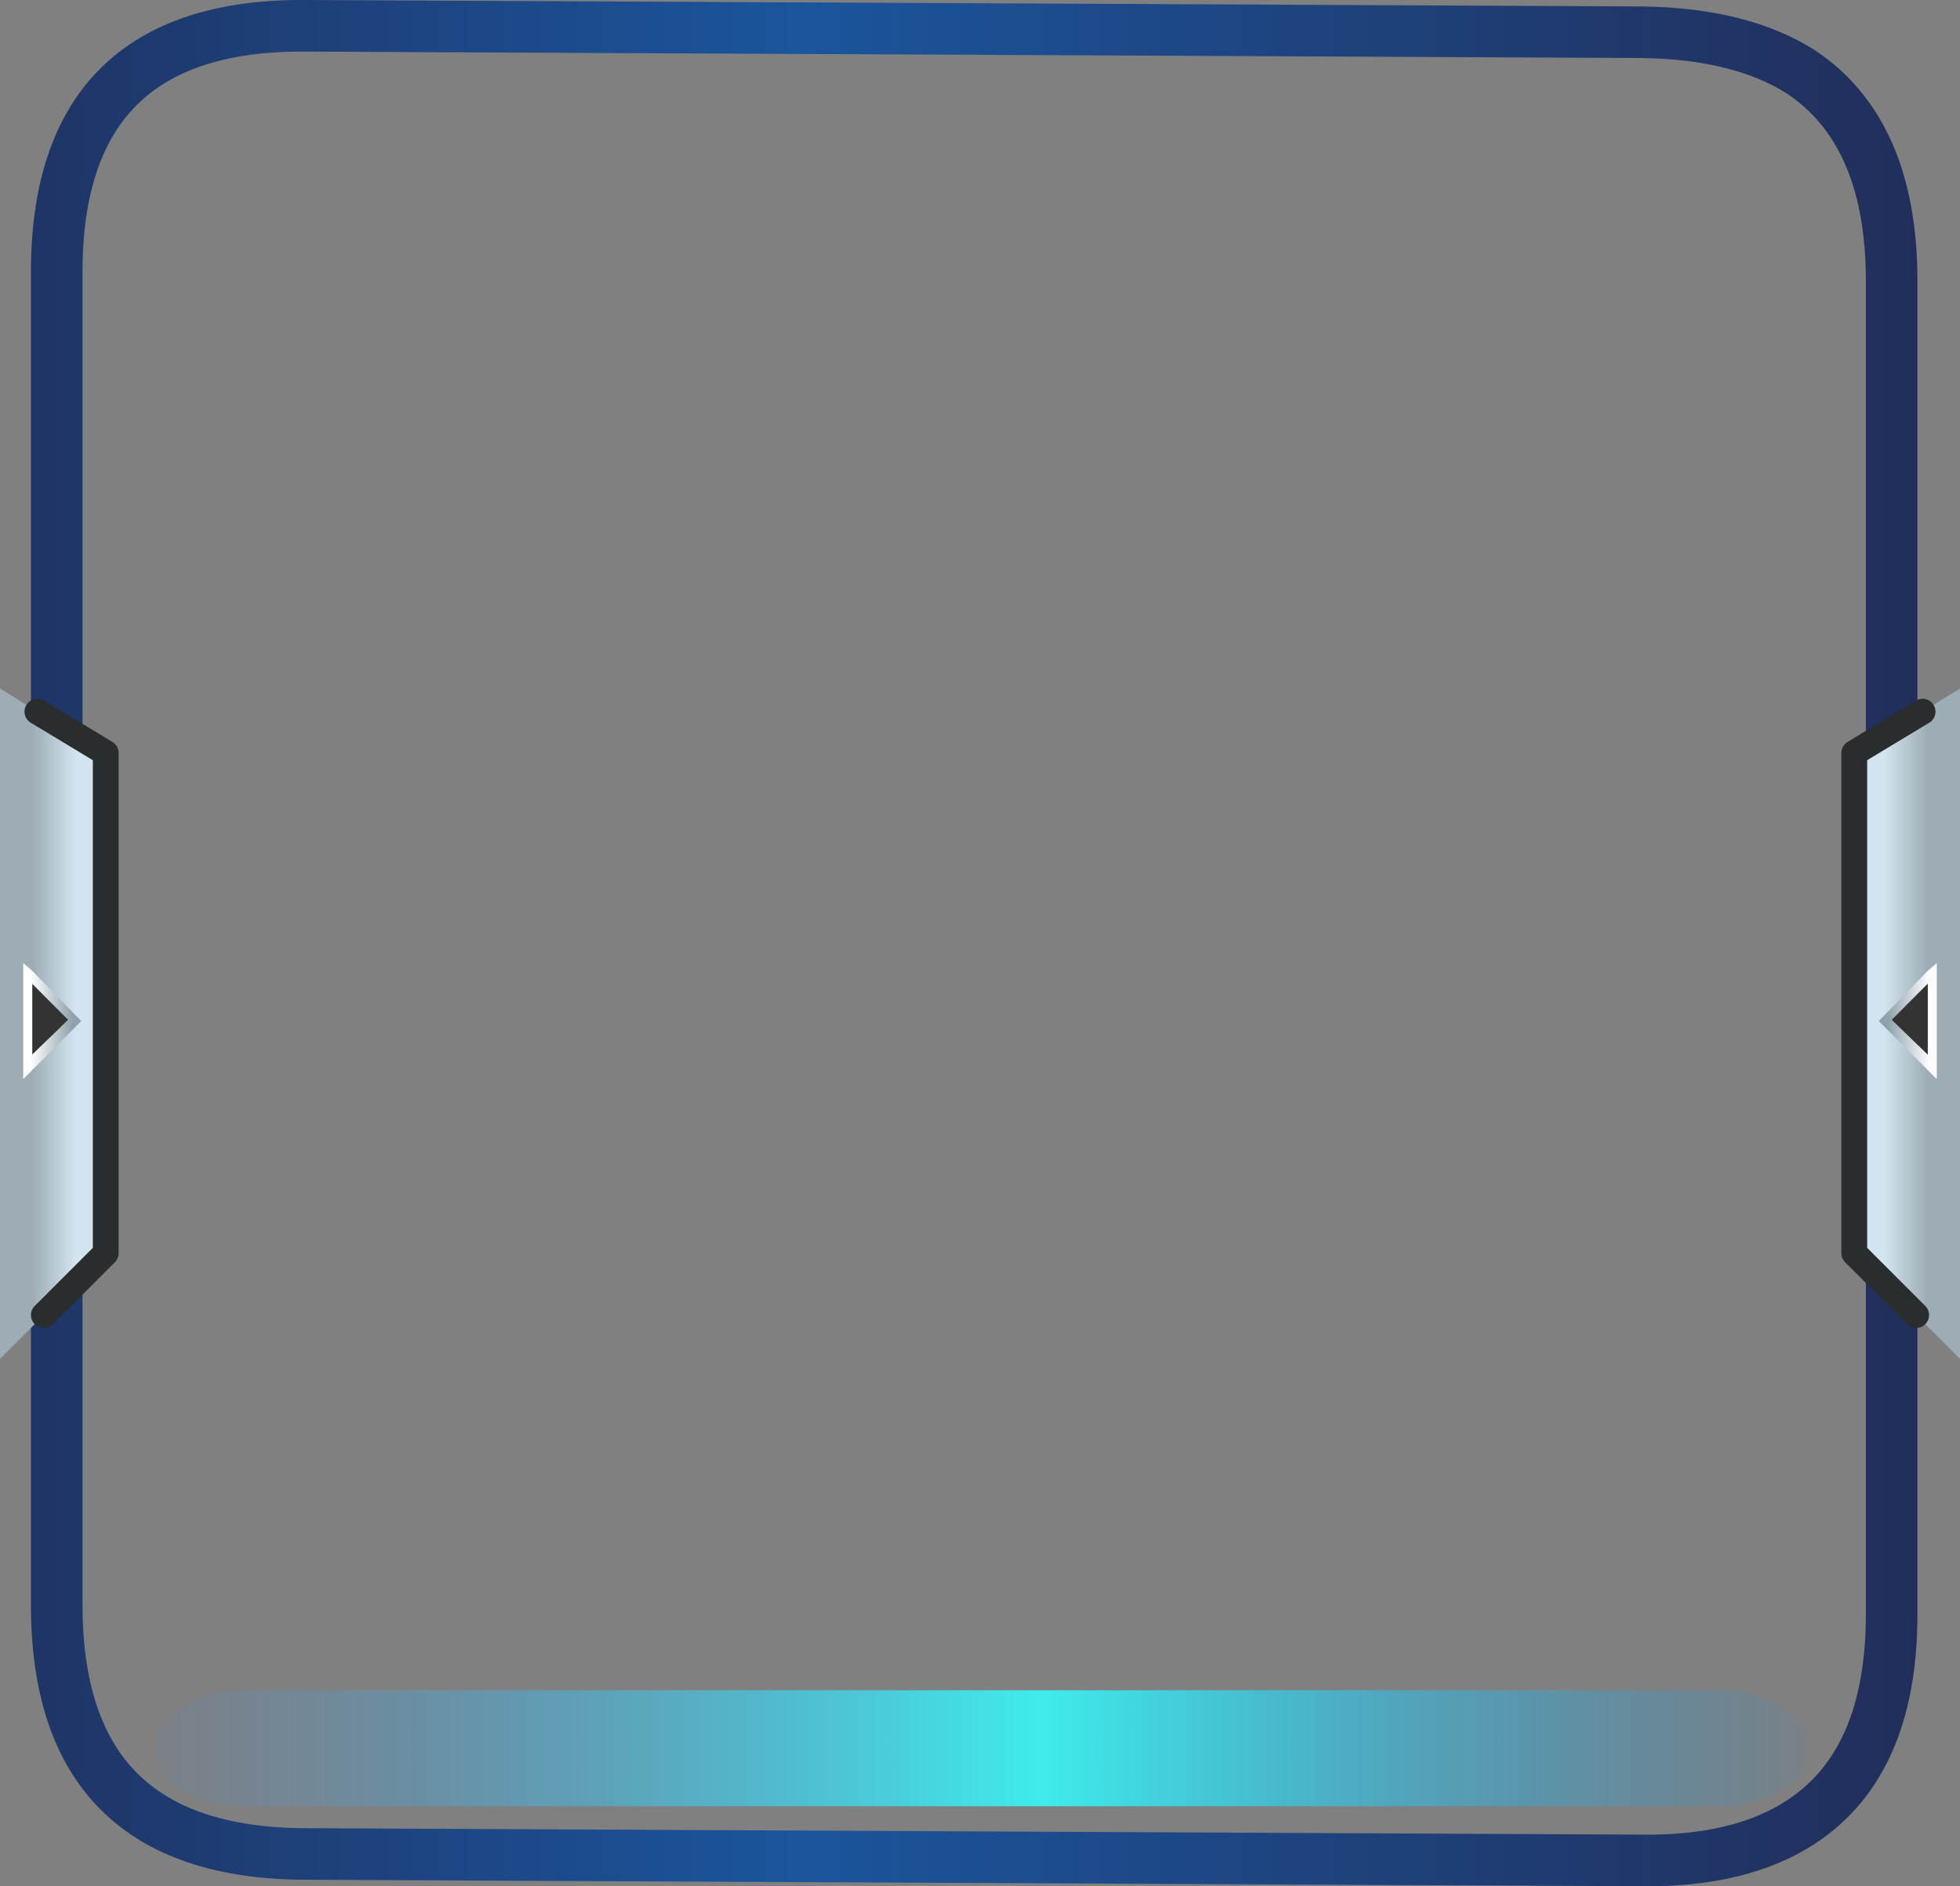 <?xml version="1.0" encoding="UTF-8" standalone="no"?>
<svg xmlns:xlink="http://www.w3.org/1999/xlink" height="73.15px" width="76.0px" xmlns="http://www.w3.org/2000/svg">
  <rect width="100%" height="100%" fill="#808080" stroke="none"/>
  <g transform="matrix(1.0, 0.0, 0.0, 1.0, -13.95, -9.15)">
    <path d="M83.05 75.35 Q84.05 76.05 84.05 76.95 84.05 77.9 83.05 78.55 82.05 79.2 80.65 79.2 L23.3 79.2 Q21.95 79.2 20.95 78.55 19.95 77.9 19.95 76.95 19.95 76.05 20.95 75.35 21.95 74.7 23.3 74.7 L80.65 74.7 Q82.05 74.7 83.05 75.35" fill="url(#gradient0)" fill-rule="evenodd" stroke="none"/>
    <path d="M83.8 11.95 Q81.45 10.45 77.6 10.4 L25.75 10.15 Q16.15 10.1 16.15 19.7 L16.15 71.4 Q16.15 81.0 25.75 81.05 L77.6 81.3 Q81.45 81.35 83.8 79.8 87.3 77.5 87.3 71.75 L87.3 20.05 Q87.3 14.3 83.8 11.95 Z" fill="none" stroke="url(#gradient1)" stroke-linecap="round" stroke-linejoin="round" stroke-width="2.0"/>
    <path d="M88.25 60.15 L85.85 57.75 85.85 38.35 88.5 36.75 89.95 35.85 89.95 61.85 88.25 60.15" fill="url(#gradient2)" fill-rule="evenodd" stroke="none"/>
    <path d="M15.4 36.75 L18.05 38.35 18.05 57.75 15.65 60.15 13.95 61.85 13.95 35.85 15.4 36.75" fill="url(#gradient3)" fill-rule="evenodd" stroke="none"/>
    <path d="M88.5 36.75 L85.85 38.35 85.85 57.75 88.25 60.15 M15.4 36.75 L18.05 38.35 18.05 57.75 15.65 60.15" fill="none" stroke="#292d2e" stroke-linecap="round" stroke-linejoin="round" stroke-width="1.0"/>
    <path d="M15.2 47.3 L16.6 48.7 15.2 50.05 15.2 47.3" fill="#333333" fill-rule="evenodd" stroke="none"/>
    <path d="M15.2 46.8 L17.1 48.75 14.85 51.0 14.85 46.5 15.2 46.8 M15.2 47.3 L15.2 50.05 16.6 48.7 15.2 47.3" fill="url(#gradient4)" fill-rule="evenodd" stroke="none"/>
    <path d="M88.7 46.8 L89.05 46.5 89.05 51.0 86.8 48.75 88.7 46.8 M88.7 47.3 L87.3 48.7 88.7 50.05 88.7 47.3" fill="url(#gradient5)" fill-rule="evenodd" stroke="none"/>
    <path d="M88.7 47.3 L88.7 50.05 87.3 48.7 88.7 47.3" fill="#333333" fill-rule="evenodd" stroke="none"/>
  </g>
  <defs>
    <linearGradient gradientTransform="matrix(0.039, 0.0, 0.0, 0.003, 52.0, 76.95)" gradientUnits="userSpaceOnUse" id="gradient0" spreadMethod="pad" x1="-819.2" x2="819.2">
      <stop offset="0.0" stop-color="#3399ff" stop-opacity="0.047"/>
      <stop offset="0.537" stop-color="#33ffff" stop-opacity="0.847"/>
      <stop offset="1.0" stop-color="#0099ff" stop-opacity="0.047"/>
    </linearGradient>
    <linearGradient gradientTransform="matrix(0.045, 2.0E-4, 0.0, 0.044, 51.7, 45.75)" gradientUnits="userSpaceOnUse" id="gradient1" spreadMethod="pad" x1="-819.2" x2="819.2">
      <stop offset="0.0" stop-color="#1f3465"/>
      <stop offset="0.408" stop-color="#1b559c"/>
      <stop offset="1.0" stop-color="#212e5a"/>
    </linearGradient>
    <linearGradient gradientTransform="matrix(-0.001, 0.0, 0.0, 0.016, 87.85, 48.85)" gradientUnits="userSpaceOnUse" id="gradient2" spreadMethod="pad" x1="-819.2" x2="819.2">
      <stop offset="0.0" stop-color="#9eadb5"/>
      <stop offset="1.0" stop-color="#d2e4f0"/>
    </linearGradient>
    <linearGradient gradientTransform="matrix(0.001, 0.0, 0.0, 0.016, 16.05, 48.85)" gradientUnits="userSpaceOnUse" id="gradient3" spreadMethod="pad" x1="-819.2" x2="819.2">
      <stop offset="0.0" stop-color="#9eadb5"/>
      <stop offset="1.0" stop-color="#d2e4f0"/>
    </linearGradient>
    <linearGradient gradientTransform="matrix(0.001, 0.0, 0.0, 0.003, 15.95, 48.75)" gradientUnits="userSpaceOnUse" id="gradient4" spreadMethod="pad" x1="-819.2" x2="819.2">
      <stop offset="0.0" stop-color="#ffffff"/>
      <stop offset="1.0" stop-color="#8fa1ab"/>
    </linearGradient>
    <linearGradient gradientTransform="matrix(-0.001, 0.0, 0.0, 0.003, 87.95, 48.75)" gradientUnits="userSpaceOnUse" id="gradient5" spreadMethod="pad" x1="-819.2" x2="819.2">
      <stop offset="0.0" stop-color="#ffffff"/>
      <stop offset="1.0" stop-color="#8fa1ab"/>
    </linearGradient>
  </defs>
</svg>
